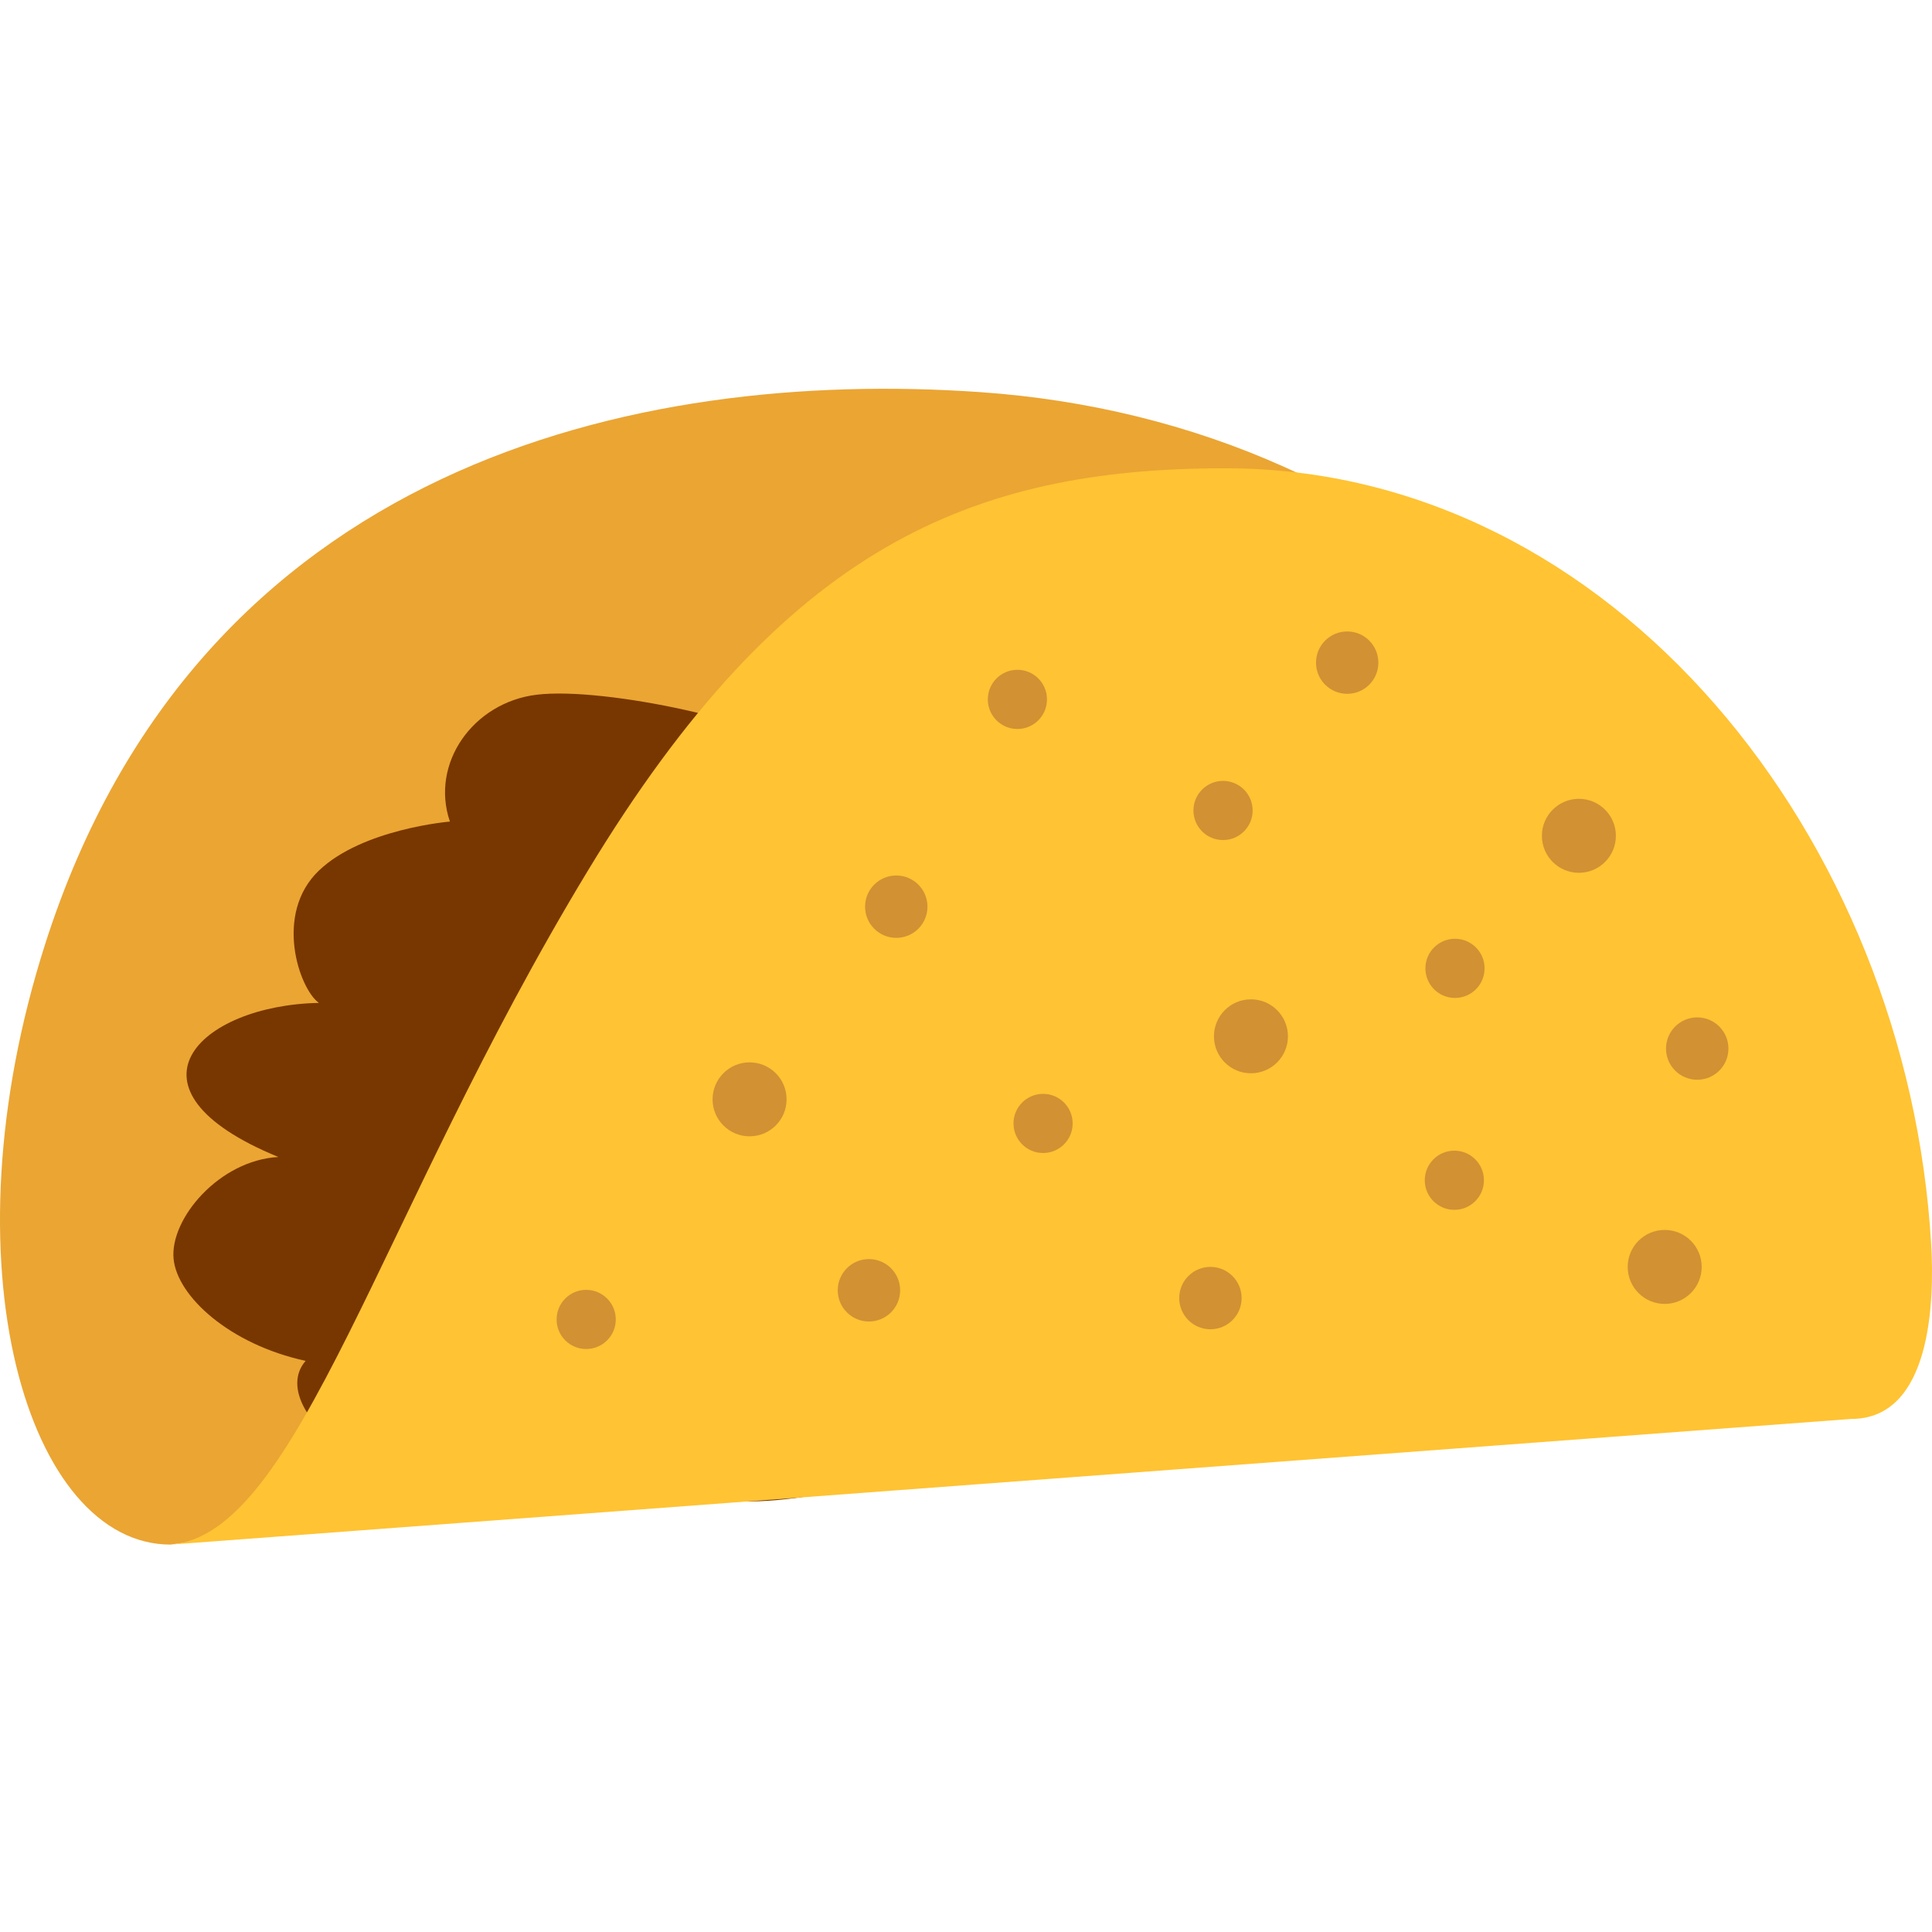 <svg width="78" height="78" viewBox="0 0 78 78" fill="none" xmlns="http://www.w3.org/2000/svg">
<g clip-path="url(#clip0_1636_344)">
<path d="M6.882 62.359C1.155 62.359 -2.339 51.114 1.83 38.093C8.019 18.761 25.664 14.864 39.572 15.831C56.804 17.03 71.686 29.577 71.686 53.318L6.882 62.359Z" fill="#EBA533"/>
<path d="M22.718 59.388C16.539 61.946 10.495 57.06 12.339 54.942C9.264 54.274 7.151 52.333 7.008 50.82C6.857 49.203 8.854 46.842 11.239 46.711C4.549 43.967 8.035 40.583 12.875 40.49C12.08 39.924 11.045 36.897 12.875 35.148C14.637 33.461 18.164 33.169 18.164 33.169C17.363 30.821 19.101 28.361 21.664 28.048C24.426 27.71 31.347 29.234 32.312 30.425C32.312 30.425 39.502 29.627 43.087 29.627C46.671 29.627 67 32.898 67 32.898L59.316 52.907C59.316 52.907 36.67 60.614 30.346 60.614C24.022 60.614 22.718 59.388 22.718 59.388Z" fill="#783700"/>
<path d="M6.882 62.359C12.044 61.973 15.269 49.132 23.729 35.158C31.631 22.103 39.175 18.905 49.474 18.905C65.144 18.905 77.018 33.874 77.967 50.25C78.099 52.514 77.98 57.286 74.739 57.286L6.882 62.359Z" fill="#FFC333"/>
<path d="M31.756 44.384C31.756 45.209 31.087 45.876 30.263 45.876C29.438 45.876 28.769 45.208 28.769 44.384C28.769 43.558 29.438 42.891 30.263 42.891C31.088 42.891 31.756 43.557 31.756 44.384Z" fill="#D29133"/>
<path d="M48.868 53.666C49.563 53.666 50.127 53.102 50.127 52.407C50.127 51.712 49.563 51.148 48.868 51.148C48.172 51.148 47.609 51.712 47.609 52.407C47.609 53.102 48.172 53.666 48.868 53.666Z" fill="#D29133"/>
<path d="M69.781 42.334C69.781 43.03 69.217 43.592 68.521 43.592C67.827 43.592 67.262 43.029 67.262 42.334C67.262 41.639 67.827 41.075 68.521 41.075C69.217 41.075 69.781 41.639 69.781 42.334Z" fill="#D29133"/>
<path d="M54.39 28.011C55.085 28.011 55.648 27.448 55.648 26.753C55.648 26.058 55.085 25.494 54.39 25.494C53.695 25.494 53.131 26.058 53.131 26.753C53.131 27.448 53.695 28.011 54.39 28.011Z" fill="#D29133"/>
<path d="M36.185 37.864C36.88 37.864 37.444 37.3 37.444 36.605C37.444 35.909 36.88 35.346 36.185 35.346C35.49 35.346 34.926 35.909 34.926 36.605C34.926 37.3 35.49 37.864 36.185 37.864Z" fill="#D29133"/>
<path d="M35.082 53.352C35.777 53.352 36.341 52.788 36.341 52.092C36.341 51.397 35.777 50.833 35.082 50.833C34.386 50.833 33.822 51.397 33.822 52.092C33.822 52.788 34.386 53.352 35.082 53.352Z" fill="#D29133"/>
<path d="M50.504 43.331C51.328 43.331 51.997 42.663 51.997 41.839C51.997 41.014 51.328 40.346 50.504 40.346C49.679 40.346 49.011 41.014 49.011 41.839C49.011 42.663 49.679 43.331 50.504 43.331Z" fill="#D29133"/>
<path d="M63.744 35.237C64.569 35.237 65.237 34.569 65.237 33.744C65.237 32.92 64.569 32.251 63.744 32.251C62.92 32.251 62.251 32.92 62.251 33.744C62.251 34.569 62.92 35.237 63.744 35.237Z" fill="#D29133"/>
<path d="M67.208 52.642C68.033 52.642 68.701 51.973 68.701 51.148C68.701 50.324 68.033 49.656 67.208 49.656C66.383 49.656 65.715 50.324 65.715 51.148C65.715 51.973 66.383 52.642 67.208 52.642Z" fill="#D29133"/>
<path d="M41.075 29.431C41.735 29.431 42.269 28.896 42.269 28.237C42.269 27.577 41.735 27.042 41.075 27.042C40.415 27.042 39.881 27.577 39.881 28.237C39.881 28.896 40.415 29.431 41.075 29.431Z" fill="#D29133"/>
<path d="M50.572 32.722C50.572 33.381 50.036 33.915 49.377 33.915C48.718 33.915 48.183 33.382 48.183 32.722C48.183 32.062 48.718 31.527 49.377 31.527C50.036 31.527 50.572 32.061 50.572 32.722Z" fill="#D29133"/>
<path d="M42.112 46.55C42.771 46.55 43.306 46.015 43.306 45.356C43.306 44.697 42.771 44.162 42.112 44.162C41.453 44.162 40.918 44.697 40.918 45.356C40.918 46.015 41.453 46.55 42.112 46.55Z" fill="#D29133"/>
<path d="M24.86 53.27C24.86 53.93 24.326 54.463 23.666 54.463C23.006 54.463 22.472 53.93 22.472 53.27C22.472 52.61 23.006 52.075 23.666 52.075C24.326 52.075 24.86 52.61 24.86 53.27Z" fill="#D29133"/>
<path d="M58.742 40.289C59.402 40.289 59.936 39.755 59.936 39.095C59.936 38.435 59.402 37.901 58.742 37.901C58.082 37.901 57.548 38.435 57.548 39.095C57.548 39.755 58.082 40.289 58.742 40.289Z" fill="#D29133"/>
<path d="M58.716 48.844C59.375 48.844 59.91 48.309 59.91 47.65C59.91 46.991 59.375 46.456 58.716 46.456C58.056 46.456 57.522 46.991 57.522 47.65C57.522 48.309 58.056 48.844 58.716 48.844Z" fill="#D29133"/>
</g>
<defs>
<clipPath id="clip0_1636_344">
<rect width="78" height="78" fill="white"/>
</clipPath>
</defs>
</svg>
